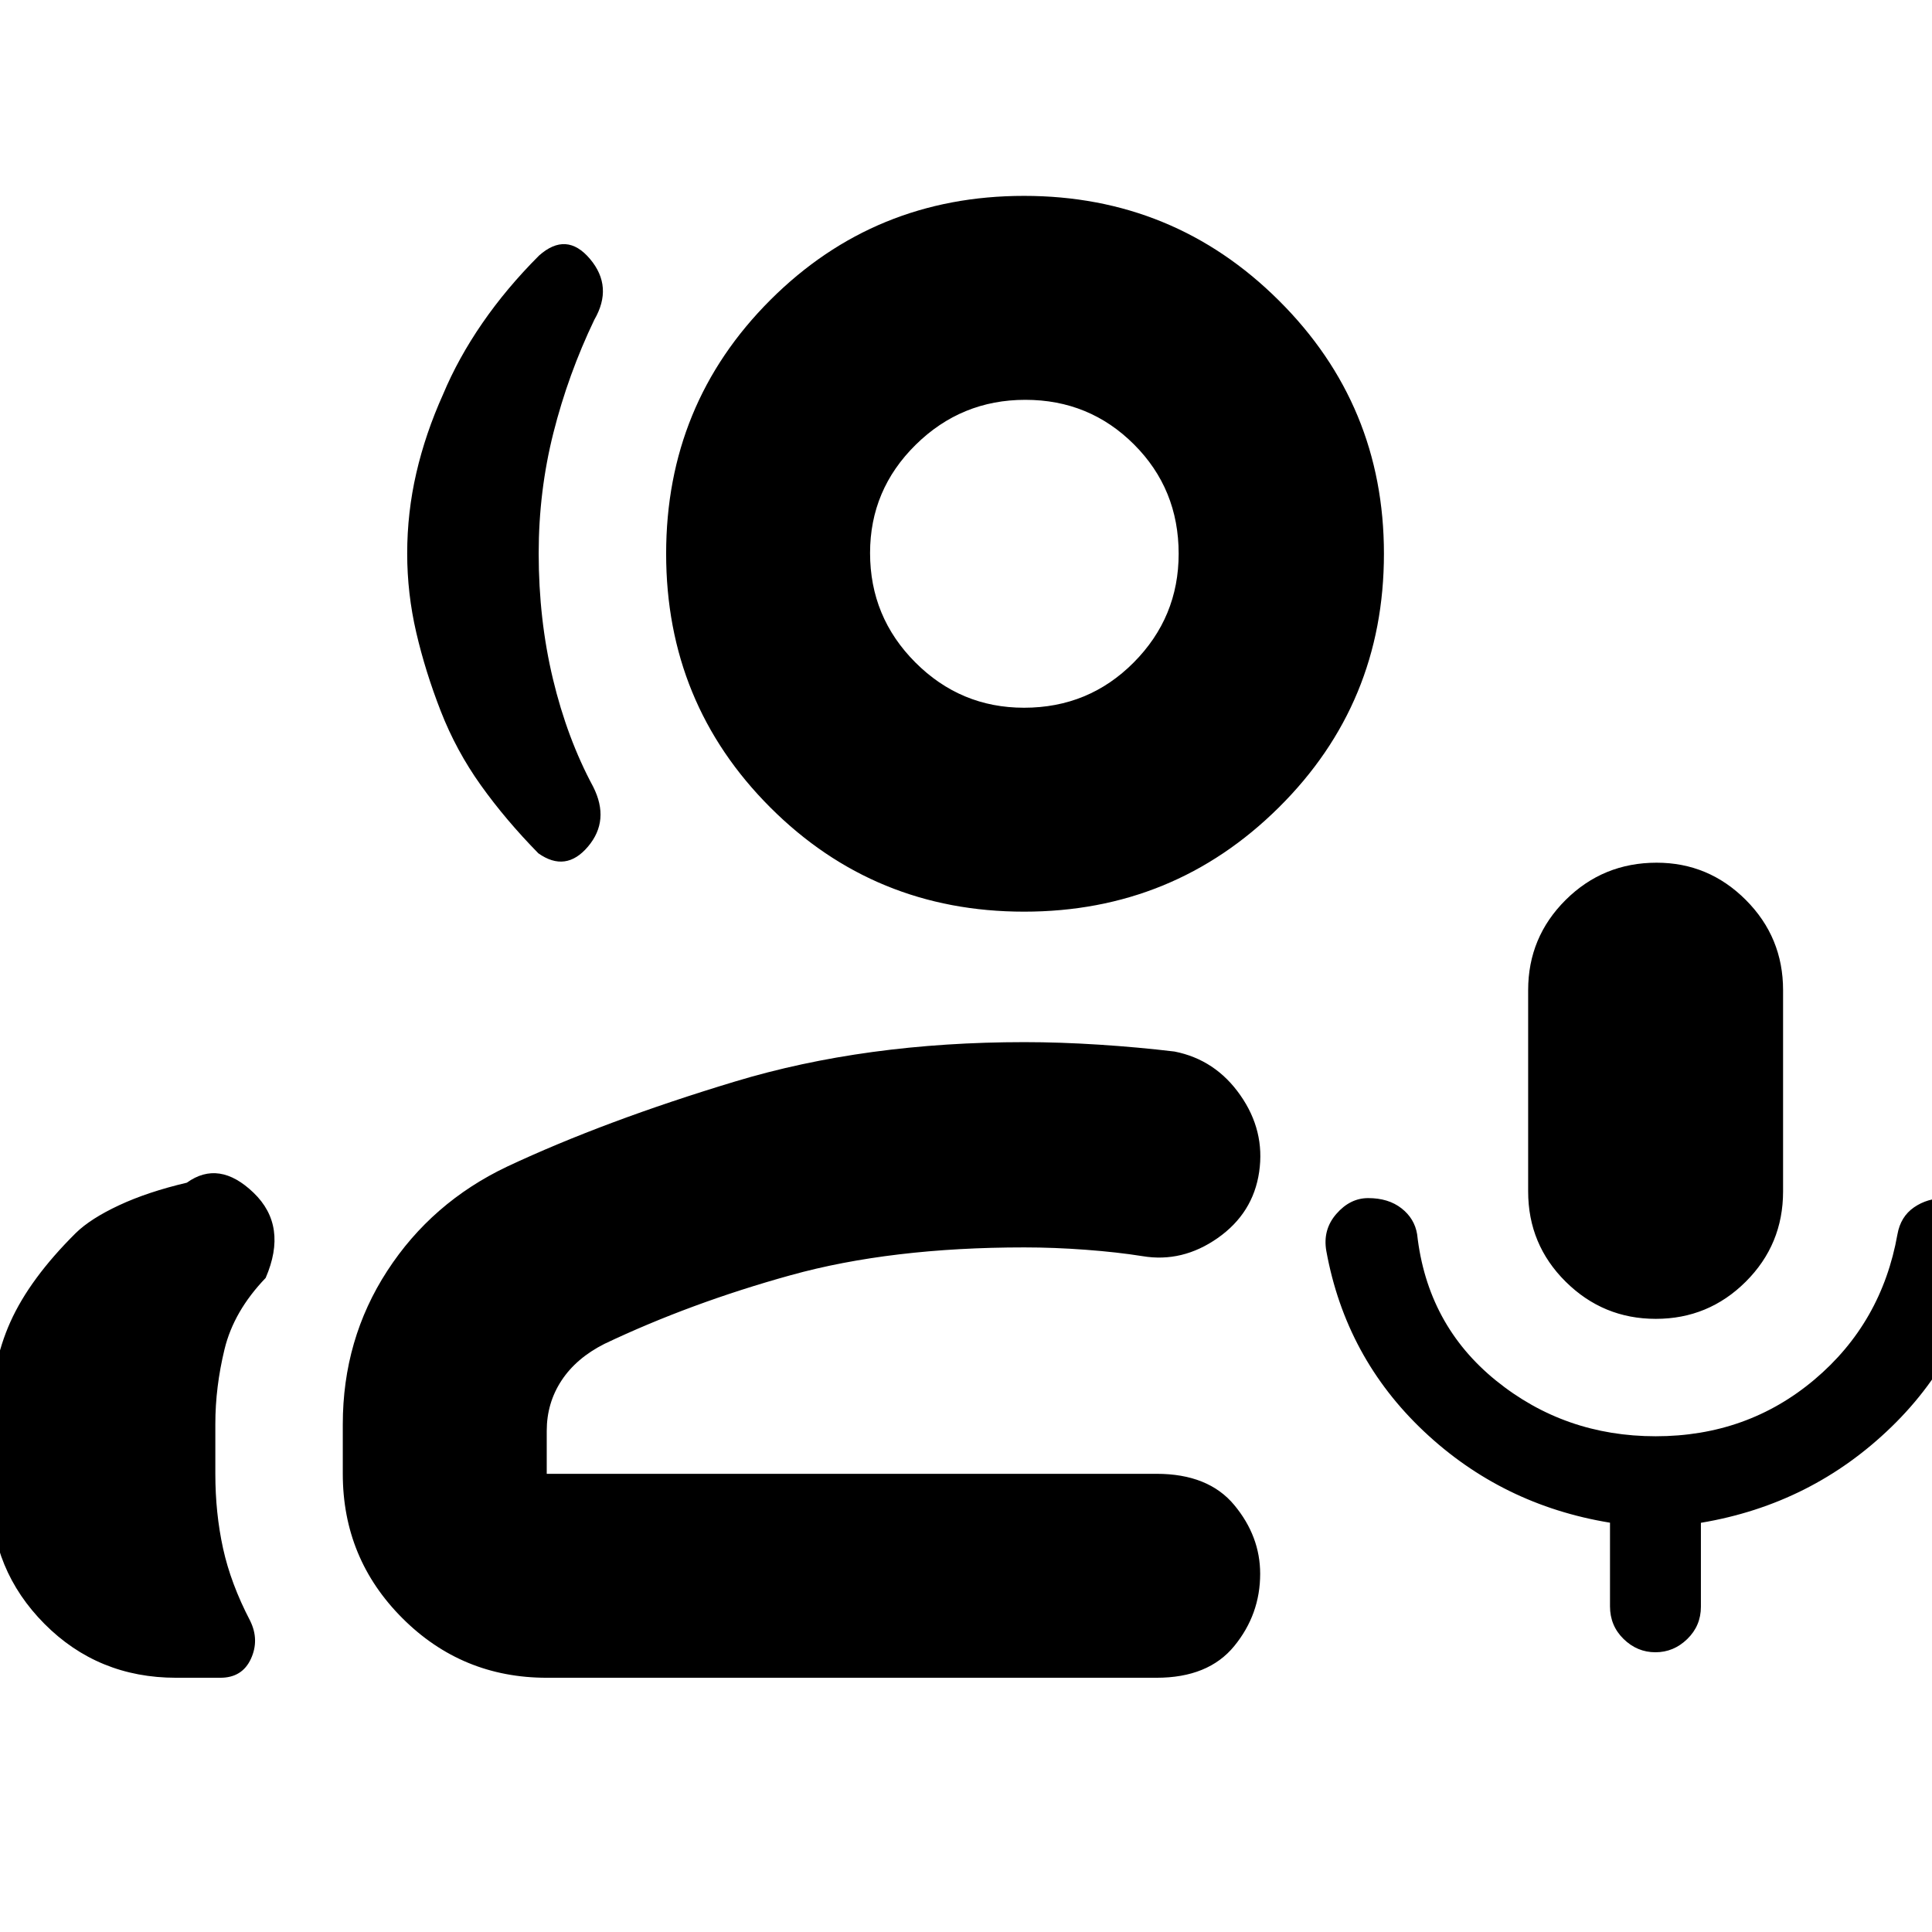 <svg xmlns="http://www.w3.org/2000/svg" height="40" viewBox="0 -960 960 960" width="40"><path d="M822.76-304.67q-26.15 0-44.79-18.47T759.33-368v-100q0-26.28 18.62-44.81 18.63-18.52 45.23-18.52 25.82 0 44.32 18.52Q886-494.28 886-468v100q0 26.39-18.54 44.86t-44.7 18.47ZM822.57-139q-9.07 0-15.82-6.6T800-161.83v-41.55q-53.67-8.79-92.49-45.41-38.82-36.63-48.46-89.56-1.88-10.59 4.96-18.45 6.84-7.87 15.83-7.87 10.08 0 16.57 5.09 6.49 5.08 7.76 12.91 5.02 45 39.19 72.67 34.18 27.67 79.34 27.67 45.5 0 78.9-28.17 33.4-28.17 41.23-72.17 1.56-8.79 8.21-13.39 6.65-4.61 15.51-4.61 8.55 0 15.08 5.58 6.54 5.58 5.54 14.32-7.67 55.27-47.27 93.74-39.59 38.47-94.73 47.7v41.7q0 9.46-6.77 16.05-6.76 6.58-15.83 6.58ZM202.33-684.94q0-20.39 4.53-40 4.52-19.62 13.31-39.14 7.5-17.92 19.5-35.34 12-17.41 28.16-33.58 13.67-12.17 25.34 1.67 11.66 13.83 2.14 30.23Q282.33-774 275-744.98q-7.33 29.01-7.33 59.96 0 32.84 7.08 62.39 7.07 29.54 20 53.56 8.42 16.74-2.58 29.74T267.5-536q-16.33-16.67-28.58-33.83Q226.67-587 219-606.67q-7.67-19.66-12.17-39.05-4.5-19.39-4.5-39.22ZM-4.5-217.67v-37.22q0-26.78 9.67-48.28 9.66-21.5 32.5-44.16 7.33-7.17 21.54-13.8 14.21-6.63 33.63-11.2 16-11.5 33.16 5 17.17 16.5 6 42.33-15.83 16.5-20.42 35.37Q107-270.76 107-252.5v24.91q0 19.41 3.83 36.95 3.84 17.54 13.43 35.92 4.74 9.57.42 18.98-4.33 9.41-15.18 9.41h-22q-38.77 0-65.39-26.77Q-4.5-179.87-4.5-217.67ZM508.88-507q-74.32 0-126.1-51.76Q331-610.53 331-684.85t51.76-126.07q51.77-51.75 126.09-51.75t126.57 51.95q52.25 51.94 52.25 125.86 0 74.32-52.24 126.09Q583.2-507 508.88-507Zm-.03-101.33q32.15 0 54.48-22.48 22.34-22.48 22.34-54.04 0-32.15-22.19-54.32-22.18-22.16-54-22.16-31.81 0-54.48 22.34-22.67 22.35-22.67 53.77 0 31.83 22.48 54.36t54.04 22.53Zm-237.18 482q-42.13 0-71.73-29.61-29.61-29.6-29.61-71.73v-24.61q0-42.22 22.09-76.22 22.08-34 59.58-51.83 48.33-22.67 113.17-42.25Q430-442.17 509-442.17q17.56 0 37.03 1.25 19.47 1.25 37.56 3.42 20.33 4 32.7 21.67 12.38 17.66 9.38 38.16-3 20.5-20.59 32.84-17.58 12.33-37.41 9-12.5-2-28.19-3.17-15.69-1.17-30.48-1.17-66.33 0-116.12 13.81-49.78 13.8-92.52 34.11Q286.33-285.17 279-274q-7.33 11.16-7.33 25v21.33h303q25.75 0 38.62 15.51 12.88 15.51 12.88 34.17 0 20.16-12.88 35.91-12.87 15.75-38.62 15.75h-303ZM509-685Zm0 457.33Z"/></svg>